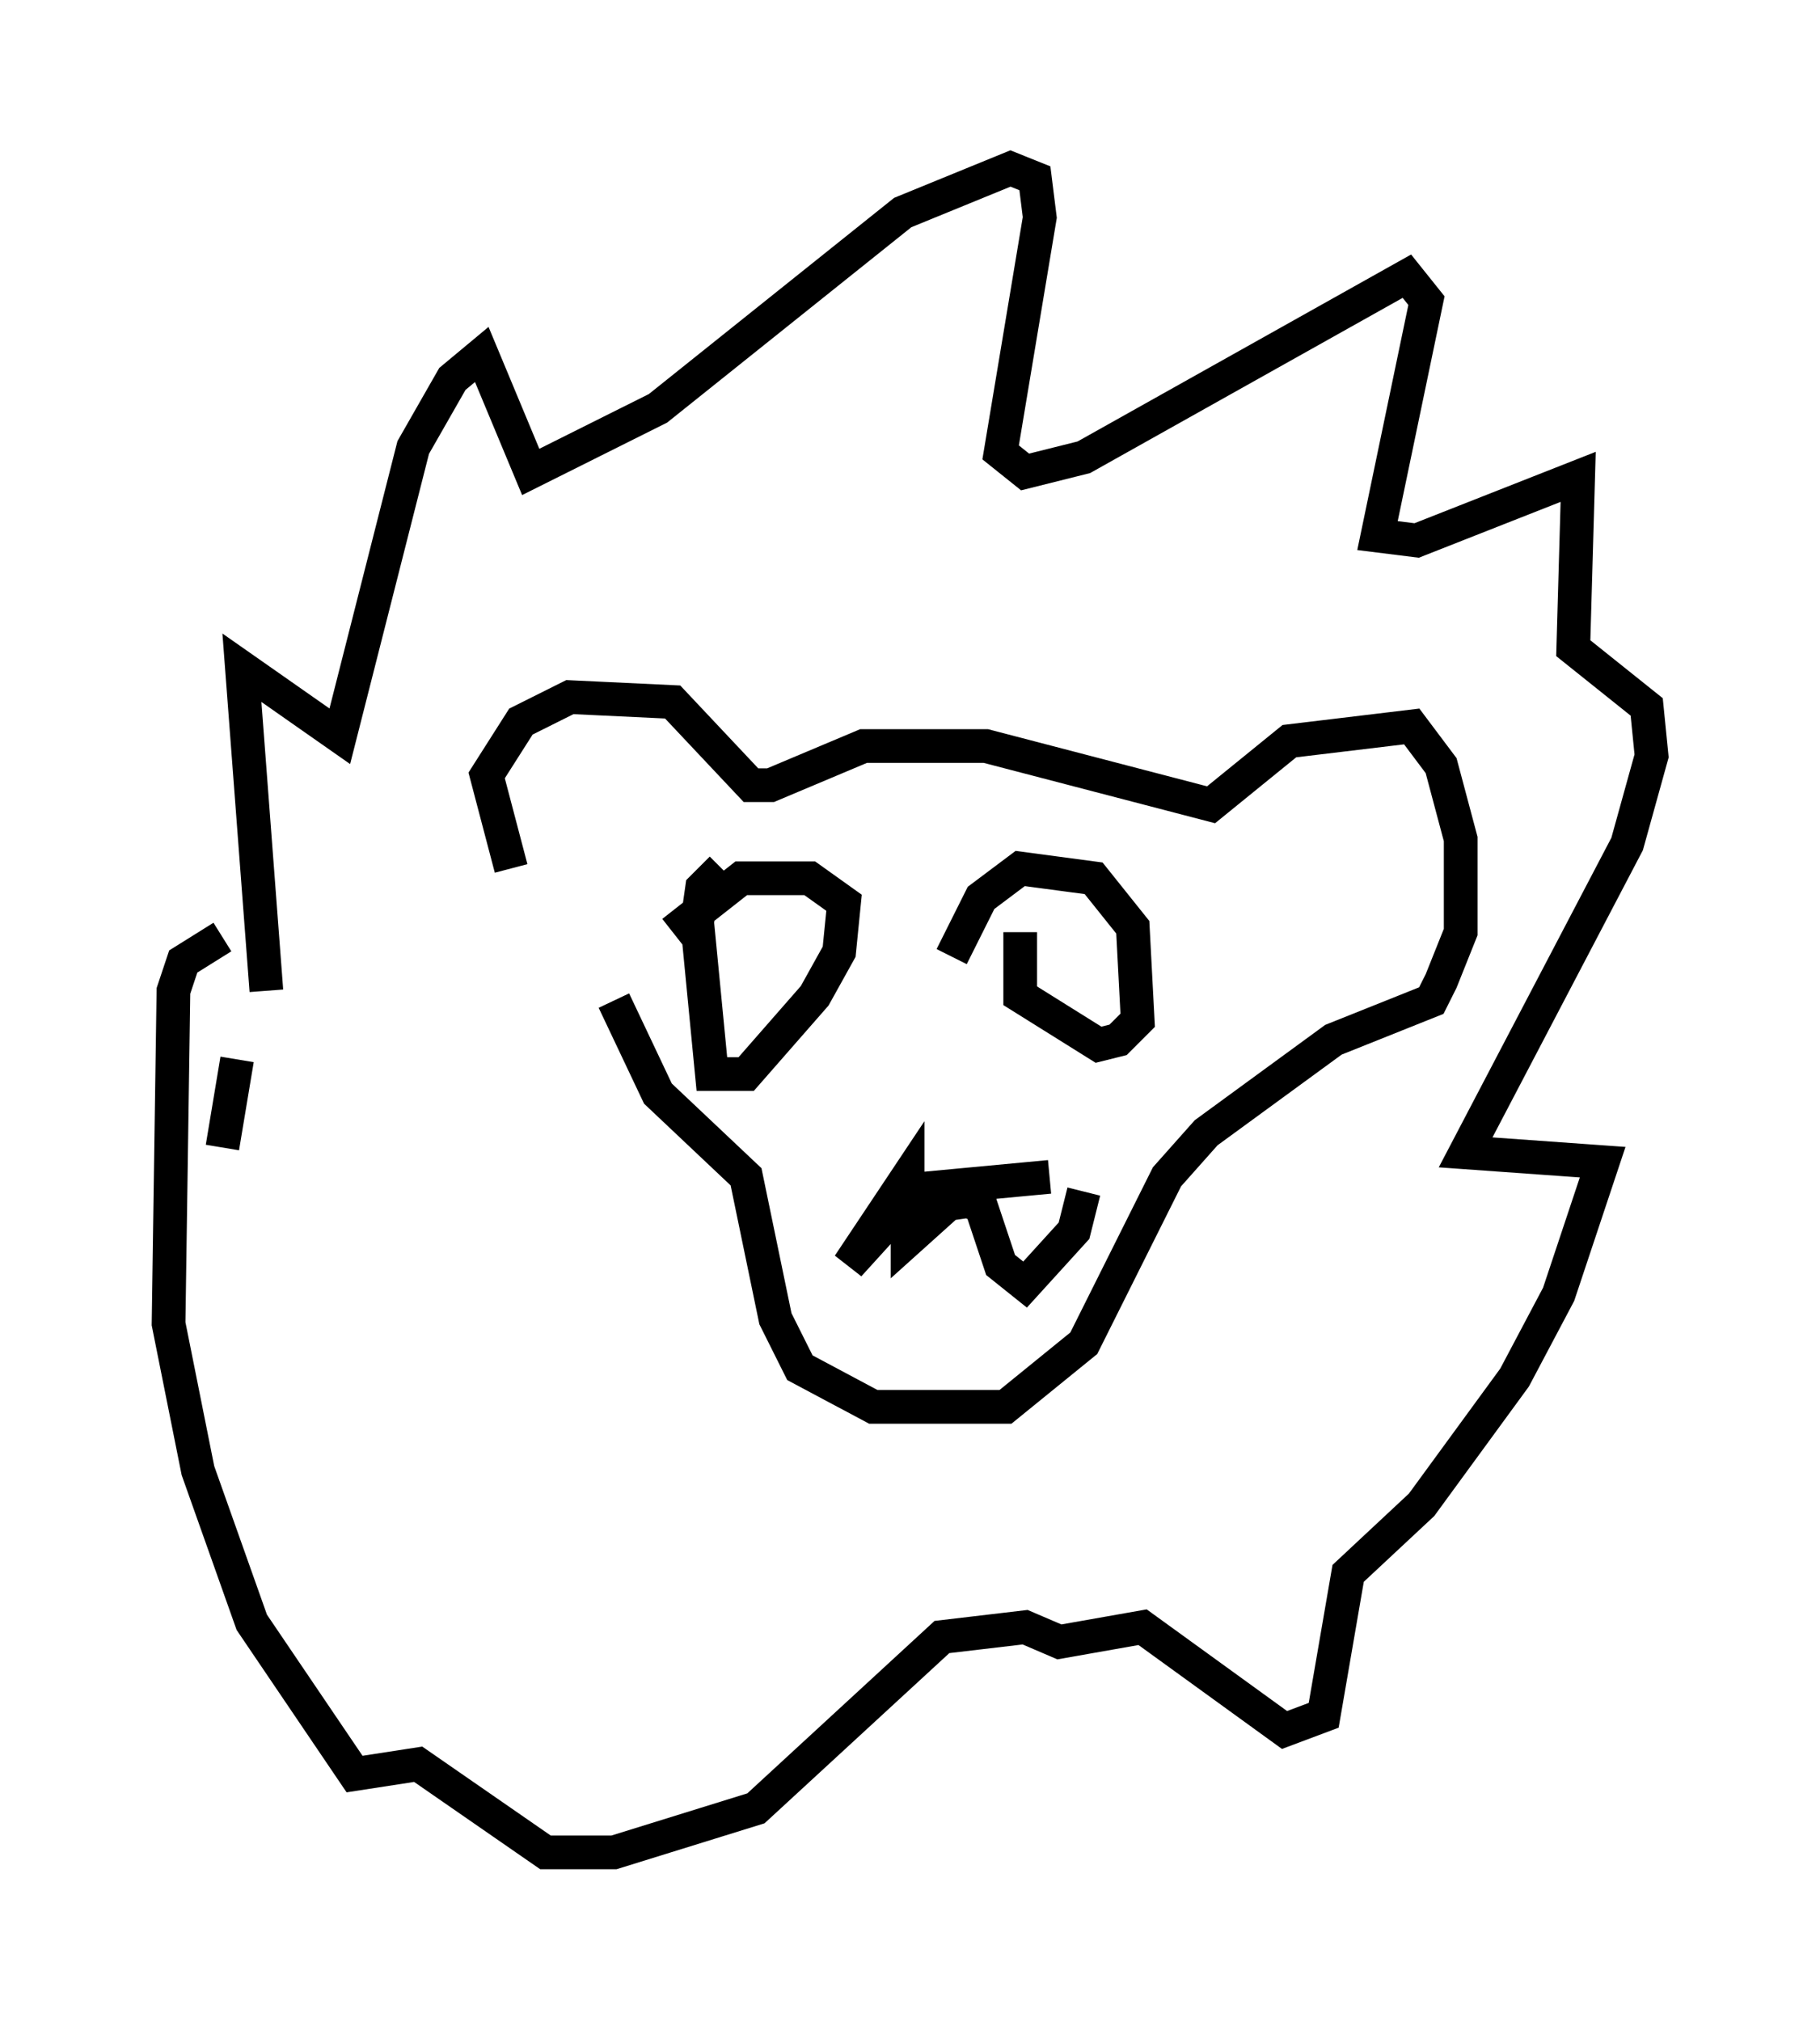 <?xml version="1.0" encoding="utf-8" ?>
<svg baseProfile="full" height="59.966" version="1.1" width="54.011" xmlns="http://www.w3.org/2000/svg" xmlns:ev="http://www.w3.org/2001/xml-events" xmlns:xlink="http://www.w3.org/1999/xlink"><defs /><rect fill="white" height="59.966" width="54.011" x="0" y="0" /><path d="M16.911, 29.112 m-1.743, -3.341 l-0.726, -2.76 1.017, -1.598 l1.453, -0.726 3.05, 0.145 l2.324, 2.469 0.581, 0.0 l2.76, -1.162 3.631, 0.0 l6.682, 1.743 2.324, -1.888 l3.631, -0.436 0.872, 1.162 l0.581, 2.179 0.0, 2.76 l-0.581, 1.453 -0.291, 0.581 l-2.905, 1.162 -3.777, 2.76 l-1.162, 1.307 -2.469, 4.939 l-2.324, 1.888 -3.922, 0.0 l-2.179, -1.162 -0.726, -1.453 l-0.872, -4.212 -2.615, -2.469 l-1.307, -2.76 m-10.313, -0.291 l-0.726, -9.587 2.905, 2.034 l2.179, -8.57 1.162, -2.034 l0.872, -0.726 1.453, 3.486 l3.777, -1.888 7.263, -5.81 l3.196, -1.307 0.726, 0.291 l0.145, 1.162 -1.162, 6.972 l0.726, 0.581 1.743, -0.436 l9.587, -5.374 0.581, 0.726 l-1.453, 6.972 1.162, 0.145 l4.793, -1.888 -0.145, 5.084 l2.179, 1.743 0.145, 1.453 l-0.726, 2.615 -4.793, 9.151 l4.067, 0.291 -1.307, 3.922 l-1.307, 2.469 -2.76, 3.777 l-2.179, 2.034 -0.726, 4.212 l-1.162, 0.436 -4.212, -3.05 l-2.469, 0.436 -1.017, -0.436 l-2.469, 0.291 -5.52, 5.084 l-4.212, 1.307 -2.034, 0.0 l-3.777, -2.615 -1.888, 0.291 l-3.05, -4.503 -1.598, -4.503 l-0.872, -4.358 0.145, -9.877 l0.291, -0.872 1.162, -0.726 m14.816, -2.034 l-0.581, 0.581 -0.145, 1.017 l0.436, 4.503 1.017, 0.0 l2.034, -2.324 0.726, -1.307 l0.145, -1.453 -1.017, -0.726 l-2.034, 0.0 -2.034, 1.598 m10.313, 0.0 l0.0, 1.888 2.324, 1.453 l0.581, -0.145 0.581, -0.581 l-0.145, -2.76 -1.162, -1.453 l-2.179, -0.291 -1.162, 0.872 l-0.872, 1.743 m-1.017, 7.263 l-0.726, -0.291 4.648, -0.436 m-1.743, 0.145 l-0.726, 0.581 -2.034, 0.291 l-1.453, 1.598 1.743, -2.615 l0.0, 1.888 1.453, -1.307 l0.726, 0.291 0.581, 1.743 l0.726, 0.581 1.453, -1.598 l0.291, -1.162 m-25.564, -1.307 l0.436, -2.615 " fill="none" stroke="black" stroke-width="1" /></svg>